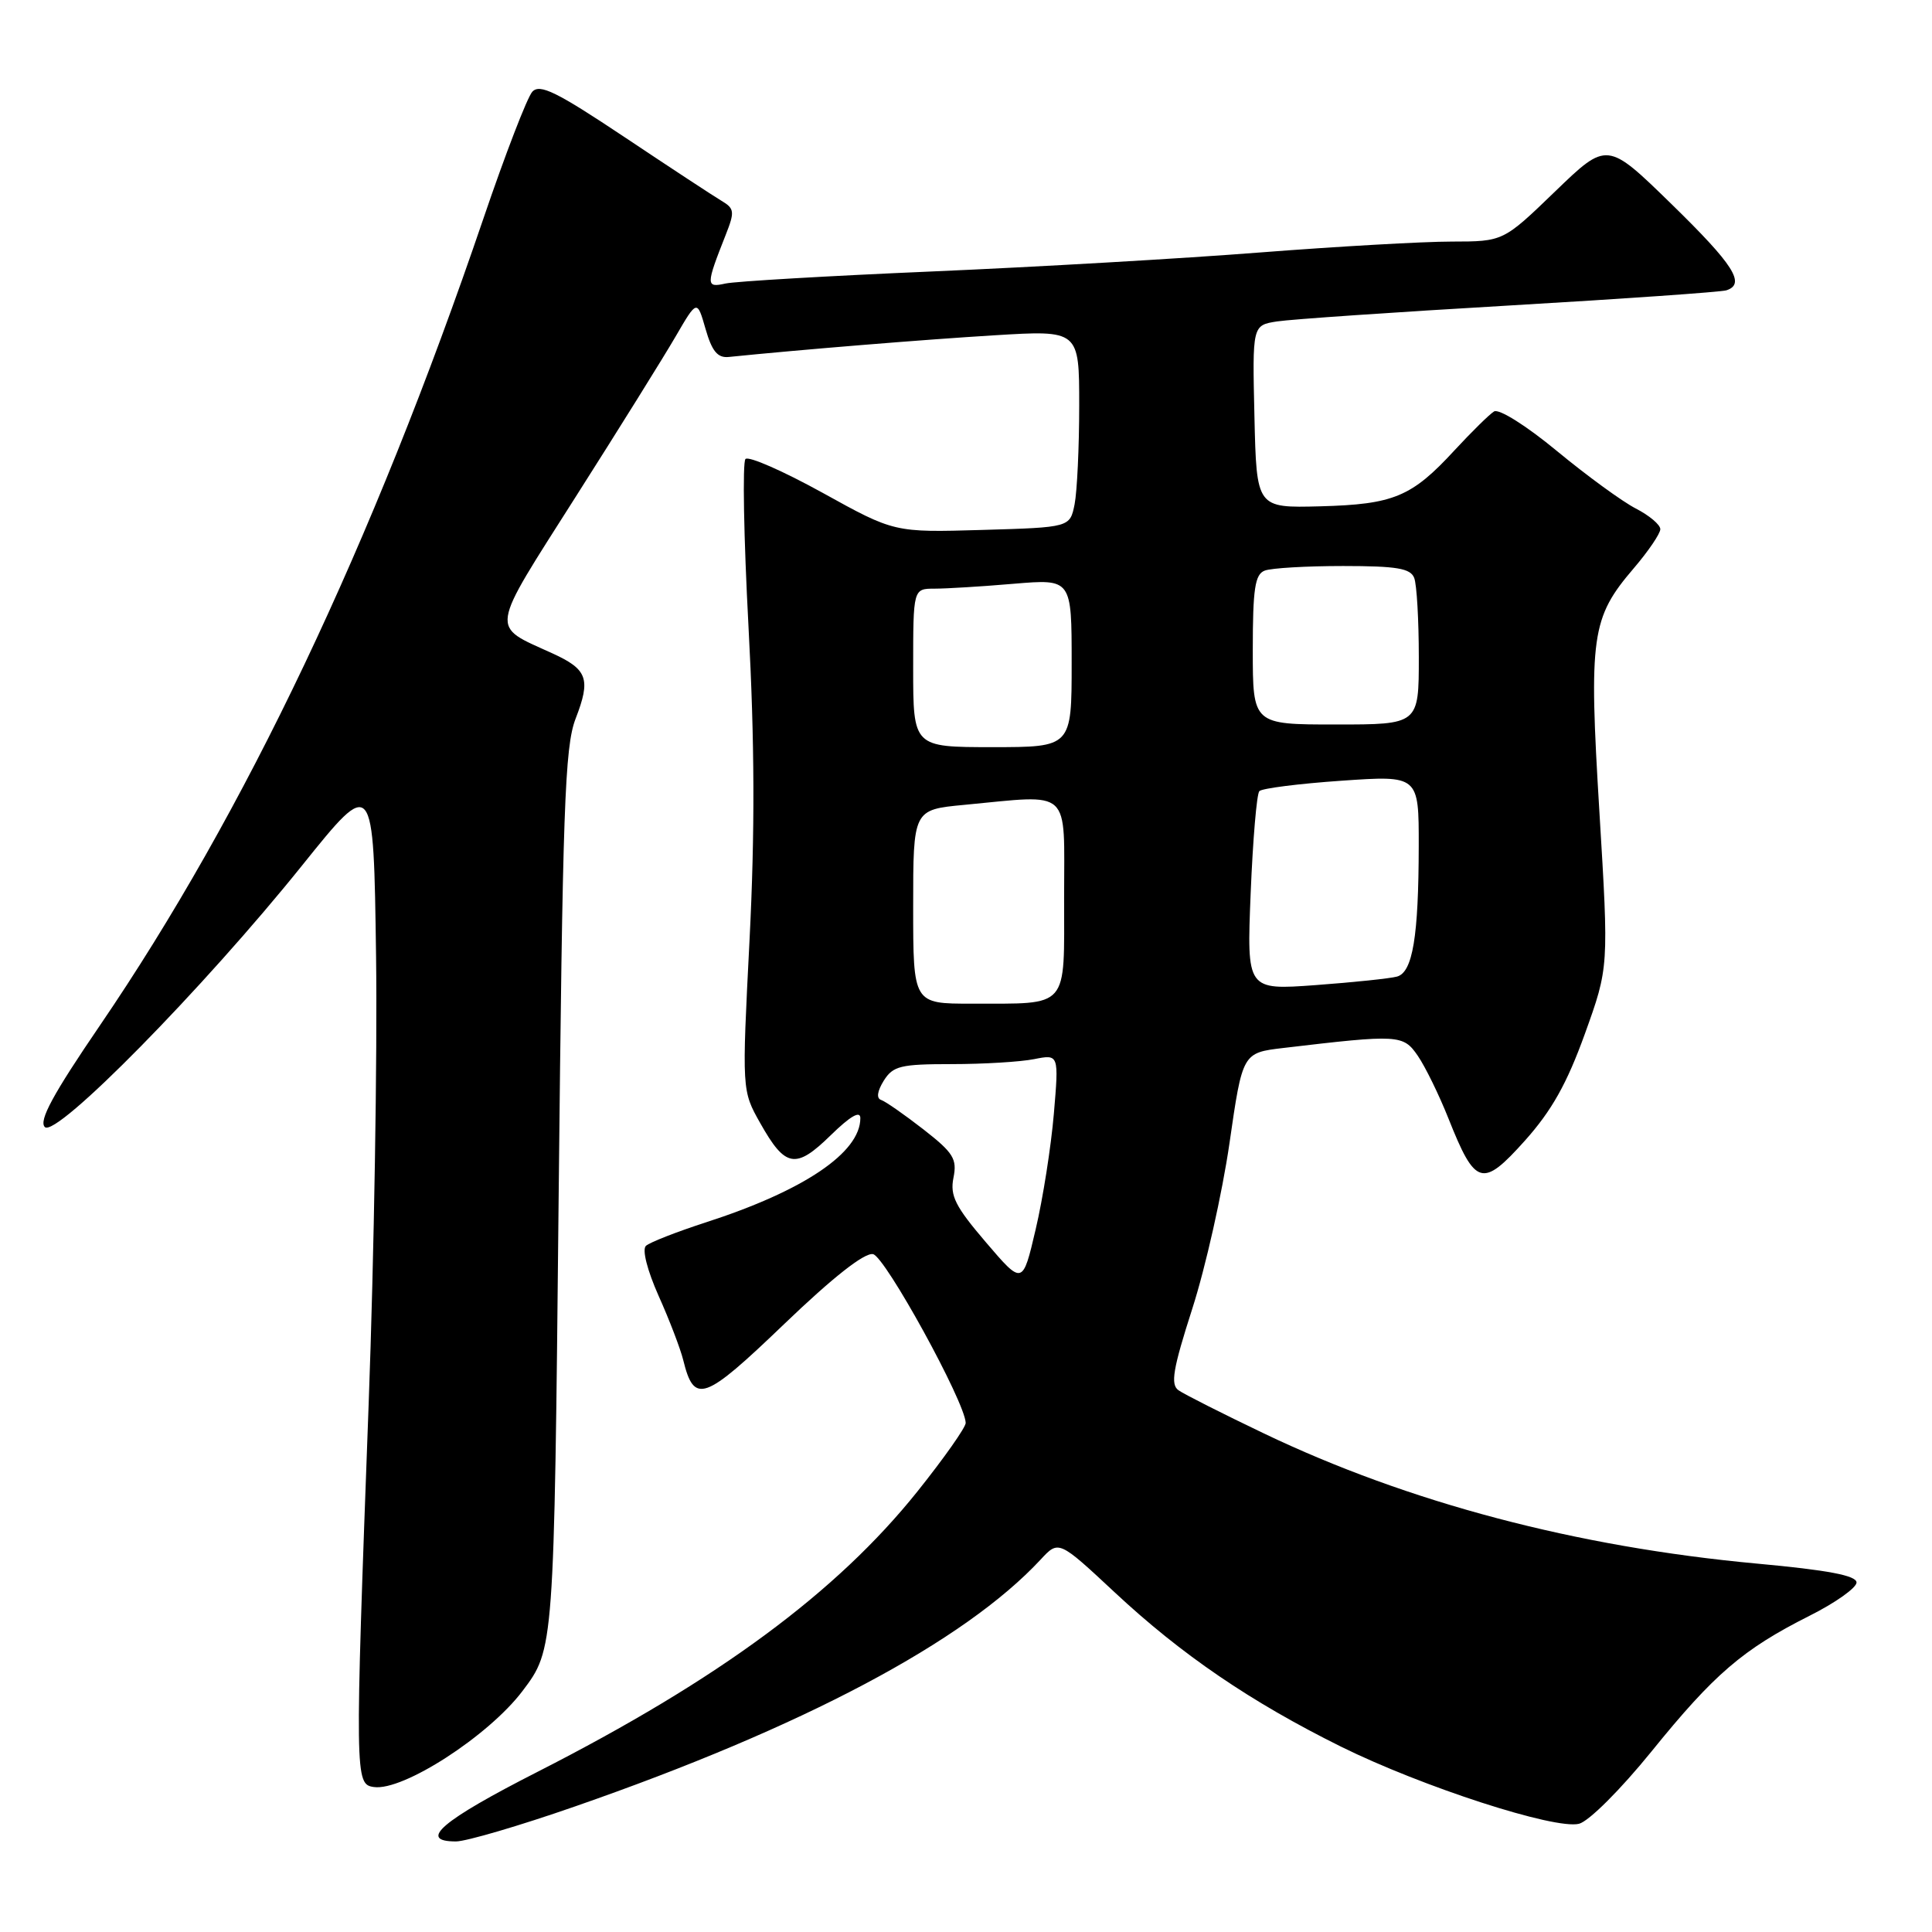 <?xml version="1.0" encoding="UTF-8" standalone="no"?>
<!DOCTYPE svg PUBLIC "-//W3C//DTD SVG 1.1//EN" "http://www.w3.org/Graphics/SVG/1.1/DTD/svg11.dtd" >
<svg xmlns="http://www.w3.org/2000/svg" xmlns:xlink="http://www.w3.org/1999/xlink" version="1.1" viewBox="0 0 256 256">
 <g >
 <path fill="currentColor"
d=" M 76.17 239.37 C 106.42 228.86 127.79 217.52 137.89 206.65 C 140.28 204.07 140.28 204.07 147.71 211.00 C 156.56 219.26 165.73 225.51 177.69 231.44 C 188.45 236.76 206.03 242.46 209.23 241.66 C 210.53 241.33 214.72 237.15 218.83 232.08 C 227.14 221.81 230.94 218.55 239.75 214.11 C 243.19 212.39 246.00 210.39 246.00 209.69 C 246.00 208.77 242.24 208.05 232.75 207.18 C 208.85 204.97 186.61 199.09 167.50 189.95 C 162.00 187.32 156.90 184.74 156.16 184.22 C 155.07 183.45 155.41 181.43 157.99 173.39 C 159.74 167.95 161.95 158.10 162.91 151.50 C 164.64 139.50 164.64 139.50 170.07 138.86 C 185.37 137.05 185.93 137.09 187.86 139.89 C 188.85 141.33 190.68 145.07 191.93 148.21 C 195.49 157.17 196.42 157.43 202.05 151.15 C 205.61 147.17 207.62 143.59 210.00 137.00 C 213.18 128.17 213.18 128.17 211.93 107.59 C 210.51 84.24 210.85 81.88 216.48 75.30 C 218.42 73.03 220.00 70.70 220.00 70.12 C 220.00 69.53 218.54 68.30 216.75 67.38 C 214.96 66.46 210.26 63.03 206.30 59.76 C 202.25 56.41 198.61 54.12 197.97 54.52 C 197.35 54.90 194.99 57.23 192.72 59.68 C 187.05 65.84 184.67 66.83 174.93 67.09 C 166.50 67.31 166.50 67.31 166.22 55.21 C 165.94 43.10 165.94 43.10 169.22 42.59 C 171.02 42.31 184.88 41.36 200.00 40.48 C 215.12 39.60 228.06 38.69 228.75 38.47 C 231.35 37.63 229.75 35.11 221.48 27.04 C 212.95 18.72 212.95 18.72 206.07 25.36 C 199.19 32.00 199.19 32.00 192.35 32.01 C 188.58 32.01 177.18 32.66 167.00 33.45 C 156.82 34.25 137.25 35.38 123.50 35.97 C 109.75 36.56 97.43 37.28 96.12 37.57 C 93.52 38.15 93.52 37.80 96.16 31.12 C 97.37 28.06 97.32 27.63 95.62 26.62 C 94.58 26.00 88.79 22.20 82.74 18.16 C 73.73 12.15 71.53 11.07 70.53 12.16 C 69.86 12.90 66.94 20.47 64.04 29.00 C 49.35 72.13 32.44 107.72 13.25 135.86 C 7.02 144.99 5.11 148.51 5.94 149.34 C 7.42 150.82 26.96 130.95 40.02 114.69 C 49.50 102.89 49.50 102.89 49.83 126.69 C 50.01 139.79 49.57 166.47 48.85 186.00 C 47.01 235.73 47.02 236.43 49.54 236.79 C 53.40 237.35 64.75 230.01 69.24 224.06 C 73.42 218.53 73.42 218.53 74.02 159.02 C 74.55 107.07 74.83 98.96 76.27 95.23 C 78.31 89.96 77.86 88.70 73.19 86.57 C 64.91 82.79 64.73 84.02 76.27 65.85 C 81.99 56.86 87.95 47.29 89.52 44.59 C 92.37 39.69 92.37 39.69 93.49 43.59 C 94.34 46.55 95.09 47.45 96.56 47.30 C 105.88 46.35 122.50 44.99 131.75 44.43 C 143.00 43.74 143.00 43.74 143.00 53.75 C 143.00 59.25 142.72 65.13 142.39 66.82 C 141.77 69.88 141.77 69.88 130.14 70.22 C 118.50 70.56 118.50 70.56 109.02 65.31 C 103.80 62.43 99.20 60.40 98.78 60.82 C 98.37 61.23 98.55 71.23 99.18 83.03 C 100.00 98.36 100.04 110.22 99.32 124.50 C 98.30 144.50 98.30 144.50 100.73 148.81 C 104.06 154.73 105.43 154.97 110.07 150.43 C 112.67 147.89 114.00 147.12 114.00 148.16 C 114.00 152.73 106.51 157.78 93.50 161.98 C 89.65 163.23 86.09 164.62 85.59 165.08 C 85.06 165.57 85.76 168.31 87.27 171.71 C 88.70 174.89 90.16 178.72 90.53 180.21 C 91.98 186.11 93.26 185.66 103.88 175.47 C 110.35 169.26 114.54 165.96 115.68 166.18 C 117.28 166.49 127.87 185.76 127.96 188.54 C 127.98 189.11 125.10 193.20 121.56 197.63 C 110.86 211.00 95.20 222.56 71.26 234.76 C 58.51 241.25 55.29 244.00 60.42 244.00 C 61.76 244.00 68.85 241.92 76.17 239.37 Z  M 130.63 164.60 C 126.58 159.86 125.86 158.44 126.34 156.05 C 126.84 153.56 126.33 152.75 122.36 149.65 C 119.85 147.70 117.33 145.94 116.76 145.75 C 116.11 145.54 116.23 144.61 117.10 143.20 C 118.33 141.24 119.33 141.00 126.12 141.00 C 130.31 141.00 135.23 140.70 137.03 140.34 C 140.31 139.69 140.31 139.69 139.64 147.59 C 139.27 151.94 138.19 158.83 137.23 162.90 C 135.50 170.30 135.50 170.30 130.63 164.60 Z  M 121.00 120.14 C 121.00 107.29 121.00 107.29 127.75 106.65 C 142.15 105.29 141.00 104.23 141.00 118.88 C 141.00 133.87 141.79 132.96 128.75 132.99 C 121.00 133.00 121.00 133.00 121.00 120.14 Z  M 165.72 118.35 C 166.01 111.28 166.52 105.20 166.87 104.83 C 167.22 104.46 172.11 103.84 177.75 103.45 C 188.00 102.74 188.00 102.74 187.99 112.12 C 187.97 124.10 187.19 128.82 185.12 129.40 C 184.23 129.65 179.38 130.16 174.35 130.53 C 165.20 131.20 165.20 131.20 165.72 118.35 Z  M 121.00 88.50 C 121.00 78.00 121.00 78.00 123.85 78.00 C 125.42 78.00 130.14 77.71 134.35 77.35 C 142.00 76.71 142.00 76.71 142.00 87.85 C 142.00 99.00 142.00 99.00 131.50 99.00 C 121.00 99.00 121.00 99.00 121.00 88.50 Z  M 166.00 86.11 C 166.00 78.01 166.29 76.10 167.58 75.61 C 168.45 75.27 173.13 75.00 177.97 75.00 C 185.09 75.00 186.90 75.31 187.39 76.58 C 187.73 77.45 188.00 82.18 188.00 87.08 C 188.00 96.00 188.00 96.00 177.00 96.00 C 166.00 96.00 166.00 96.00 166.00 86.11 Z "/>
</g>
</svg>